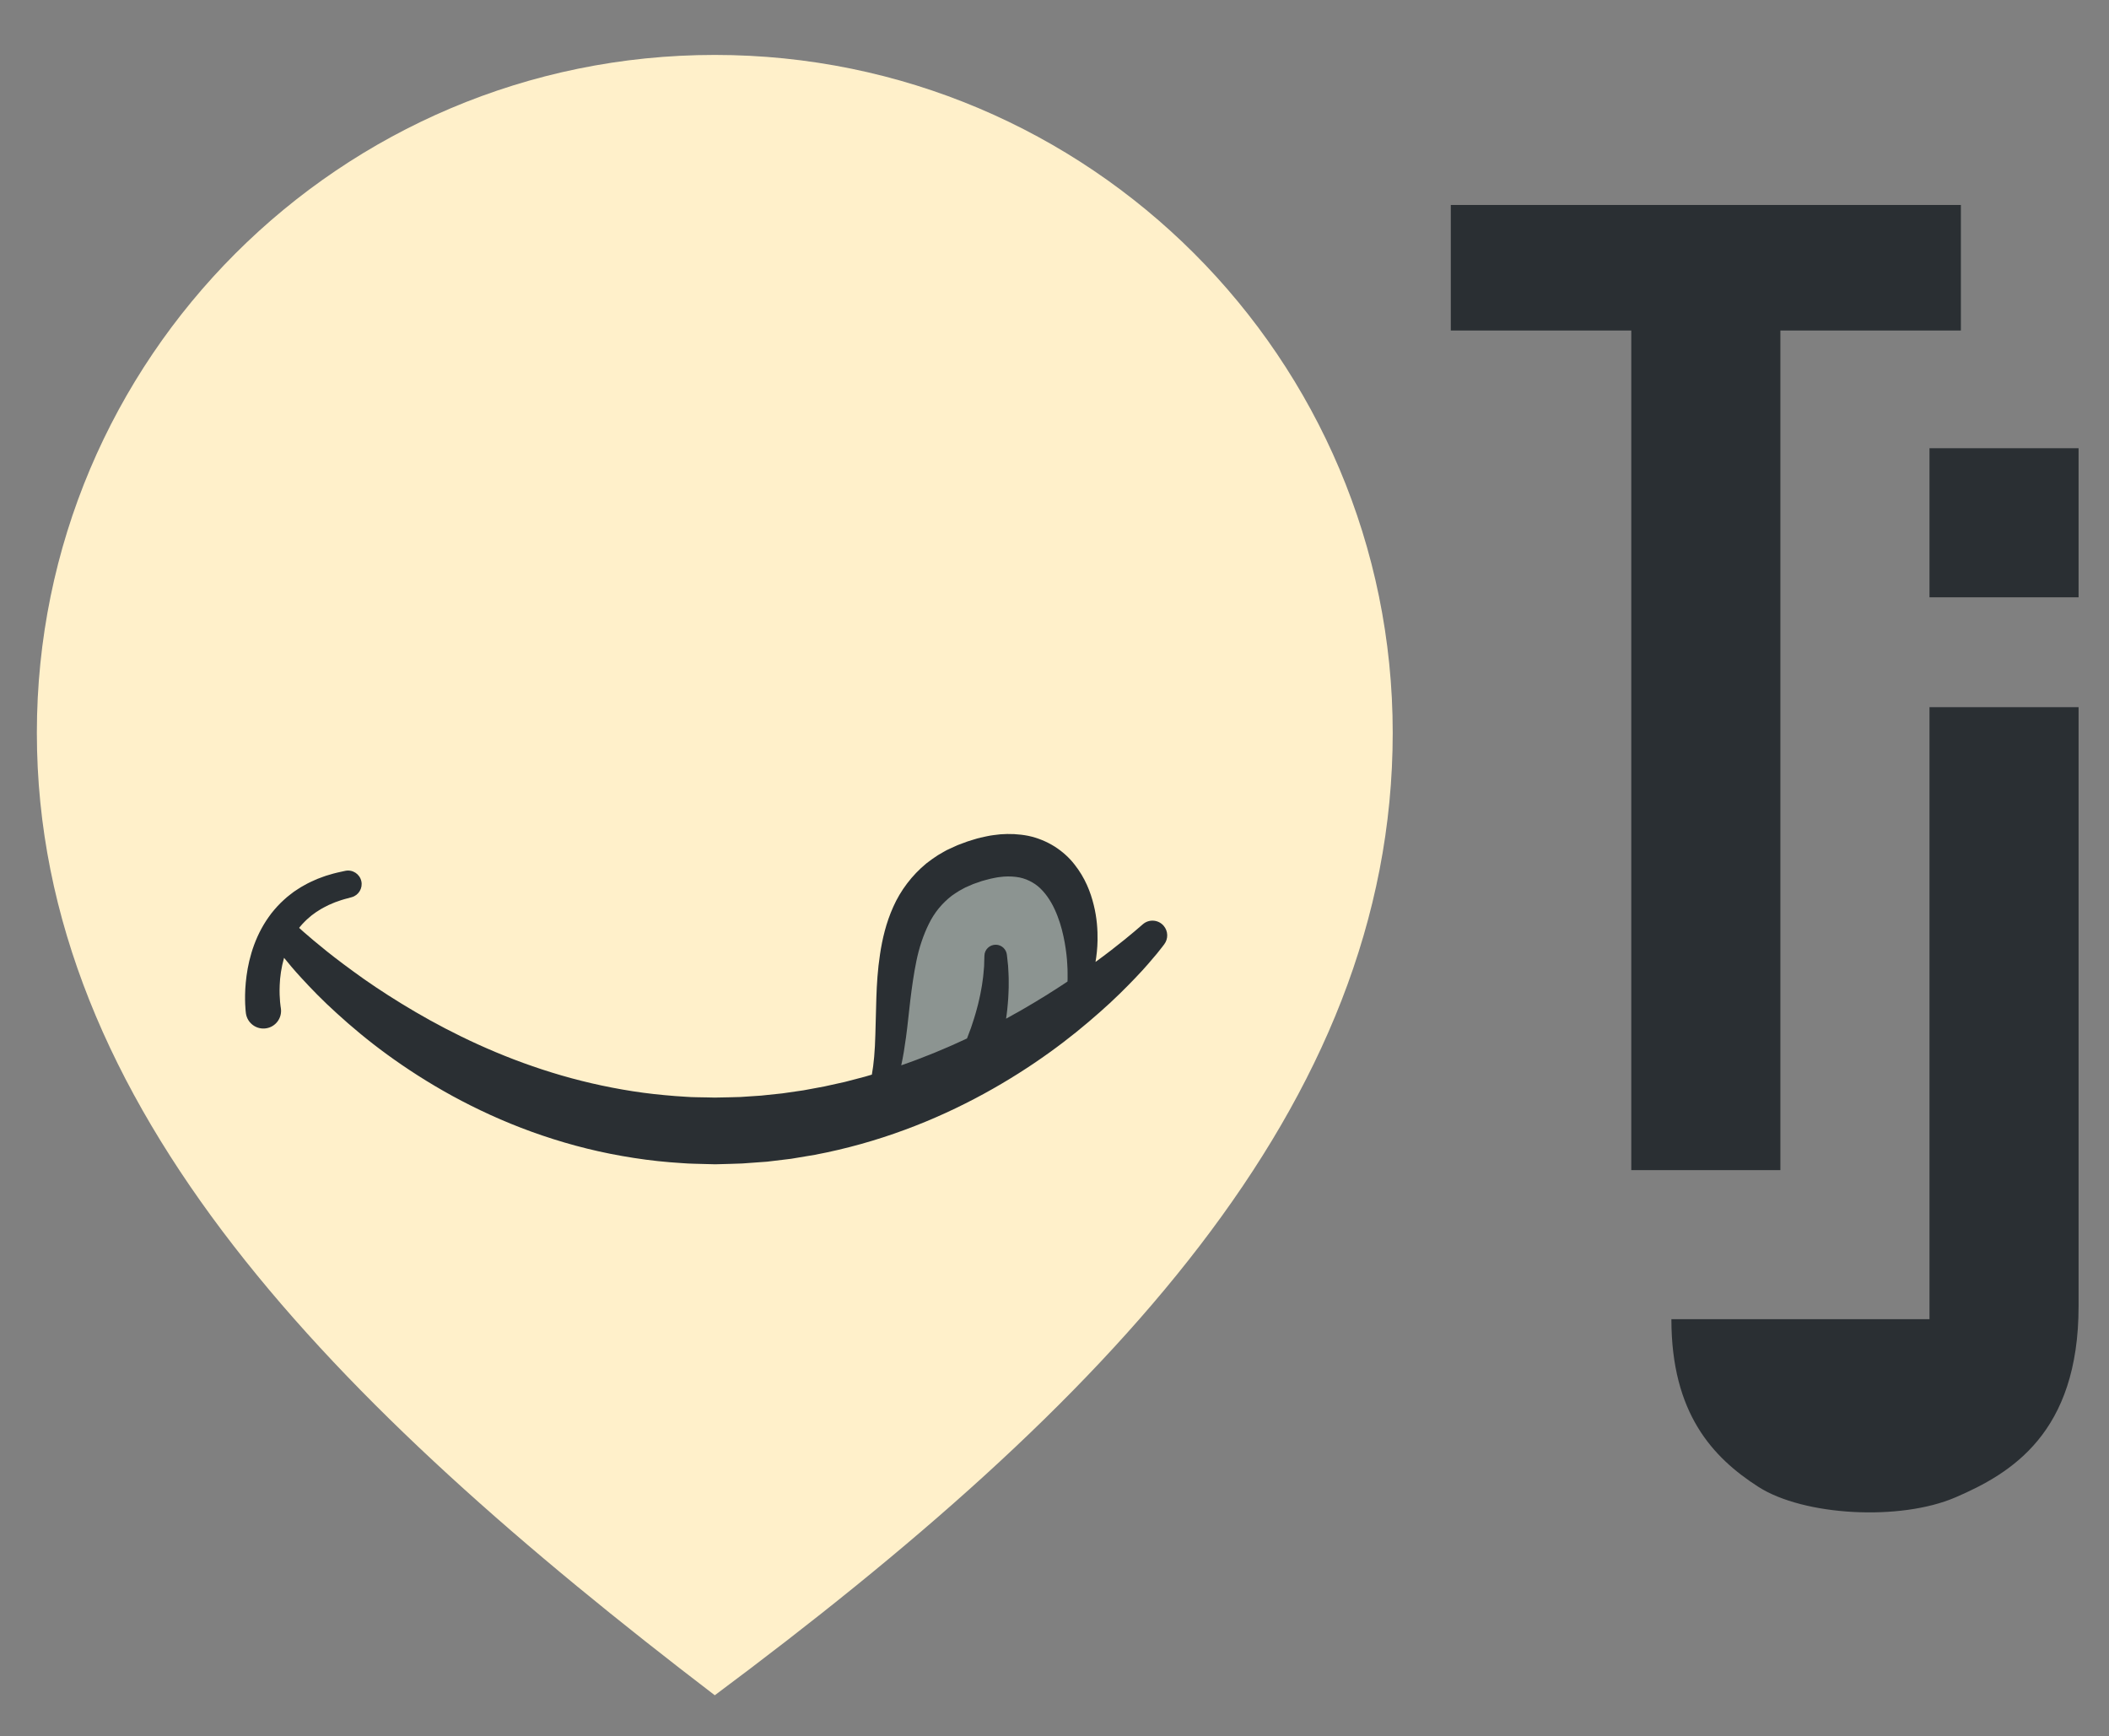 <?xml version="1.0" encoding="utf-8"?>
<!-- Generator: Adobe Illustrator 16.0.0, SVG Export Plug-In . SVG Version: 6.00 Build 0)  -->
<!DOCTYPE svg PUBLIC "-//W3C//DTD SVG 1.1//EN" "http://www.w3.org/Graphics/SVG/1.1/DTD/svg11.dtd">
<svg version="1.1" id="Layer_1" xmlns="http://www.w3.org/2000/svg" xmlns:xlink="http://www.w3.org/1999/xlink" x="0px" y="0px"
	 width="268.752px" height="221.242px" viewBox="0 0 268.752 221.242" enable-background="new 0 0 268.752 221.242"
	 xml:space="preserve">
<rect x="0" y="0" width="268.752" height="221.242" fill="#808080" stroke="none"/>
<g>
	<g>
		<g>
			<path fill="#FFF0CA" d="M91.086,7C43.375,7,4.697,45.678,4.697,93.389c0,47.71,38.017,85.687,86.389,122.656
				c49.631-36.969,86.389-74.945,86.389-122.656C177.476,45.678,138.798,7,91.086,7z"/>
		</g>
	</g>
</g>
<g>
	<g>
		<g>
			<g>
				<path fill="#2A2F33" d="M148.356,120.346c0,0-0.082,0.108-0.245,0.322c-0.153,0.198-0.378,0.492-0.682,0.861
					c-0.614,0.729-1.501,1.801-2.726,3.07c-1.215,1.272-2.727,2.793-4.574,4.41c-1.838,1.627-3.981,3.396-6.452,5.164
					c-4.924,3.536-11.141,7.144-18.373,9.81c-3.61,1.337-7.463,2.43-11.462,3.187c-1.003,0.168-2.011,0.335-3.021,0.505
					c-1.019,0.122-2.04,0.245-3.062,0.369c-1.059,0.077-2.119,0.151-3.18,0.23c-1.018,0.048-1.961,0.056-2.946,0.09l-0.365,0.009
					l-0.19,0.004l-0.097-0.004l-0.195-0.006l-0.776-0.019l-1.553-0.041c-1.035-0.015-2.065-0.131-3.095-0.19
					c-2.057-0.167-4.095-0.442-6.101-0.798c-4.014-0.7-7.885-1.774-11.512-3.085c-3.629-1.312-7.01-2.882-10.091-4.561
					c-3.081-1.686-5.86-3.488-8.318-5.279c-2.462-1.792-4.59-3.587-6.408-5.246c-1.828-1.647-3.315-3.193-4.509-4.497
					c-0.935-1.009-1.667-1.893-2.227-2.587c-0.352,1.227-0.519,2.452-0.554,3.479c-0.042,0.891,0.004,1.636,0.046,2.142
					c0.024,0.251,0.047,0.445,0.065,0.565c0.017,0.108,0.026,0.168,0.026,0.168l0.008,0.057c0.195,1.229-0.641,2.381-1.869,2.574
					c-1.228,0.196-2.381-0.643-2.576-1.866c-0.004-0.038-0.011-0.079-0.015-0.114c0,0-0.011-0.109-0.034-0.312
					c-0.018-0.193-0.037-0.457-0.051-0.794c-0.023-0.667-0.033-1.603,0.074-2.723c0.102-1.115,0.309-2.422,0.72-3.789
					c0.201-0.685,0.459-1.382,0.769-2.076c0.311-0.692,0.683-1.378,1.106-2.031c0.209-0.329,0.448-0.642,0.677-0.956
					c0.253-0.298,0.485-0.61,0.755-0.886c0.268-0.277,0.526-0.562,0.813-0.806c0.277-0.258,0.558-0.501,0.853-0.717
					c0.145-0.11,0.289-0.223,0.431-0.331c0.149-0.098,0.296-0.194,0.442-0.292c0.291-0.197,0.58-0.377,0.872-0.528
					c0.572-0.337,1.142-0.576,1.662-0.809c0.531-0.19,1.01-0.396,1.45-0.509c0.436-0.124,0.813-0.251,1.13-0.31
					c0.629-0.138,0.988-0.217,0.988-0.217c0.934-0.204,1.854,0.388,2.06,1.319c0.197,0.902-0.35,1.798-1.232,2.037l-0.121,0.034
					c0,0-0.293,0.078-0.806,0.217c-0.261,0.06-0.554,0.18-0.9,0.296c-0.352,0.104-0.711,0.29-1.123,0.455
					c-0.387,0.202-0.82,0.402-1.229,0.676c-0.216,0.123-0.422,0.268-0.626,0.423c-0.103,0.075-0.208,0.149-0.313,0.229
					c-0.099,0.084-0.2,0.171-0.3,0.257c-0.207,0.166-0.399,0.352-0.587,0.545c-0.201,0.183-0.371,0.4-0.554,0.606
					c-0.049,0.052-0.092,0.114-0.138,0.172c0.155,0.139,0.34,0.306,0.582,0.521c0.655,0.588,1.659,1.419,2.946,2.462
					c1.292,1.035,2.906,2.241,4.782,3.573c1.886,1.318,4.065,2.727,6.495,4.149c4.856,2.842,10.77,5.688,17.379,7.724
					c3.301,1.026,6.773,1.835,10.335,2.39c1.779,0.28,3.587,0.47,5.401,0.613c0.91,0.046,1.819,0.148,2.732,0.15l1.371,0.024
					l0.685,0.015l0.17,0.004l0.072,0.002h0.008l0.365-0.008c0.964-0.026,1.973-0.028,2.899-0.067
					c0.883-0.06,1.764-0.118,2.643-0.176c0.907-0.098,1.812-0.191,2.715-0.285c0.899-0.131,1.795-0.26,2.688-0.389
					c0.888-0.165,1.773-0.33,2.653-0.492c0.876-0.193,1.747-0.386,2.614-0.577c0.86-0.225,1.714-0.447,2.563-0.67
					c0.298-0.088,0.589-0.175,0.885-0.261c0.247-1.331,0.395-3.055,0.447-5.098c0.04-1.466,0.082-3.053,0.128-4.73
					c0.058-1.715,0.167-3.558,0.465-5.504c0.29-1.938,0.77-4.014,1.692-6.059c0.903-2.044,2.374-4.018,4.218-5.529
					c0.47-0.36,0.949-0.717,1.446-1.032l0.759-0.442c0.253-0.153,0.511-0.283,0.775-0.396l0.785-0.358l0.196-0.088l0.255-0.1
					l0.341-0.126l0.681-0.252c0.243-0.084,0.552-0.172,0.826-0.256c0.566-0.183,1.118-0.301,1.668-0.413
					c0.548-0.121,1.131-0.176,1.699-0.243c1.16-0.088,2.359-0.039,3.548,0.194c1.189,0.251,2.347,0.725,3.358,1.36
					c1.008,0.643,1.877,1.434,2.539,2.291c1.355,1.709,2.053,3.532,2.453,5.177c0.408,1.65,0.502,3.163,0.482,4.483
					c-0.017,1.043-0.127,1.964-0.26,2.762c0.713-0.519,1.368-1.01,1.956-1.465c1.307-1.021,2.329-1.834,2.995-2.411
					c0.648-0.558,0.996-0.854,0.996-0.854l0.09-0.078c0.787-0.678,1.974-0.588,2.647,0.198
					C148.875,118.668,148.883,119.657,148.356,120.346z"/>
			</g>
		</g>
		<g>
			<path fill="#8C9491" d="M136.004,122.912c-0.035-0.784-0.14-1.731-0.327-2.789c-0.193-1.054-0.465-2.226-0.919-3.383
				c-0.439-1.159-1.059-2.305-1.864-3.187c-0.402-0.445-0.842-0.818-1.339-1.097c-0.492-0.285-1.025-0.506-1.634-0.631
				c-0.612-0.118-1.286-0.159-2.011-0.111c-0.368,0.047-0.736,0.068-1.12,0.154c-0.386,0.078-0.774,0.153-1.125,0.262
				c-0.188,0.055-0.347,0.086-0.563,0.155l-0.686,0.24l-0.343,0.119l-0.079,0.028l-0.007,0.004l-0.136,0.06l-0.548,0.238
				c-0.381,0.138-0.69,0.368-1.047,0.537c-0.334,0.198-0.648,0.419-0.965,0.637c-1.208,0.934-2.21,2.123-2.919,3.579
				c-0.716,1.443-1.251,3.058-1.592,4.729c-0.345,1.667-0.574,3.359-0.777,4.999c-0.2,1.638-0.34,3.229-0.548,4.72
				c-0.173,1.278-0.364,2.482-0.608,3.589c2.958-1.026,5.758-2.19,8.379-3.424c0.167-0.424,0.338-0.88,0.513-1.365
				c0.257-0.756,0.522-1.568,0.738-2.393c0.112-0.41,0.22-0.823,0.306-1.231c0.097-0.408,0.179-0.812,0.245-1.202
				c0.079-0.394,0.138-0.773,0.182-1.135c0.05-0.359,0.101-0.704,0.12-1.019c0.027-0.314,0.053-0.606,0.075-0.862
				c0.007-0.257,0.014-0.479,0.018-0.663c0.012-0.371,0.019-0.582,0.019-0.582l0.002-0.102c0.023-0.792,0.687-1.415,1.479-1.389
				c0.725,0.019,1.307,0.576,1.384,1.276c0,0,0.027,0.236,0.073,0.655c0.022,0.21,0.051,0.465,0.082,0.757
				c0.016,0.292,0.034,0.621,0.053,0.98c0.026,0.359,0.024,0.749,0.024,1.161c0.007,0.412-0.001,0.846-0.026,1.293
				c-0.014,0.449-0.042,0.912-0.087,1.38c-0.034,0.469-0.089,0.942-0.149,1.416c-0.02,0.17-0.05,0.337-0.073,0.507
				c0.669-0.365,1.324-0.731,1.958-1.095c2.164-1.247,4.124-2.472,5.869-3.638c0.004-0.098,0.008-0.212,0.014-0.354
				C136.036,124.311,136.062,123.699,136.004,122.912z"/>
		</g>
	</g>
	<polygon fill="#2A2F33" points="184.876,26.121 249.876,26.121 249.876,42.121 226.876,42.121 226.876,149.121 207.876,149.121 
		207.876,42.121 184.876,42.121 	"/>
	<path fill="#2A2F33" d="M245.876,90.121h19c0,0,0,69.019,0,76.329c0,16.226-8.651,21.341-15.687,24.374
		c-7.035,3.036-19.343,2.373-25.134-1.35c-5.797-3.725-11.068-9.354-11.068-21.354h32.889V90.121z"/>
	<rect x="245.876" y="57.121" fill="#2A2F33" width="19" height="19"/>
</g>
</svg>
